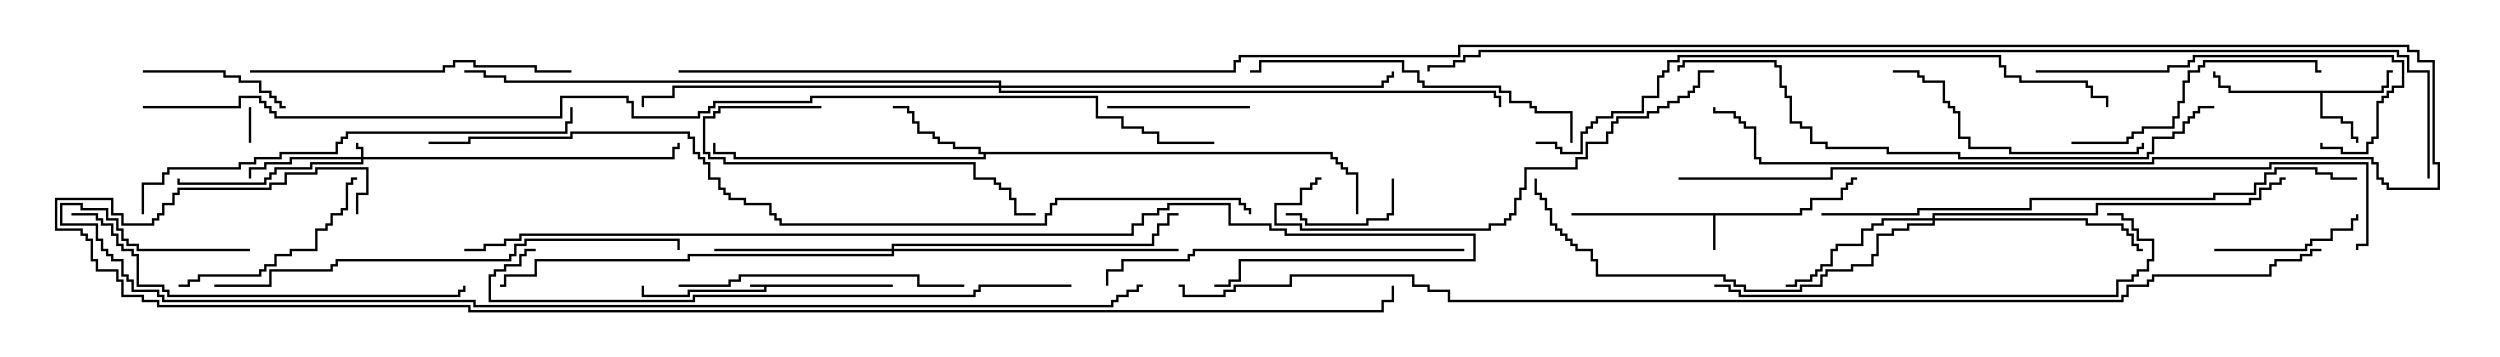 <svg version="1.1" width="105" height="15" xmlns="http://www.w3.org/2000/svg"><path d="M37.5,11.95L37.5,12.05L32.193,12.05L32.193,12.264L28.979,12.264L28.979,12.479L26.95,12.479L26.95,12L27.05,12L27.05,12.379L28.879,12.379L28.879,12.164L32.093,12.164L32.093,12.05L31.5,12.05L31.5,11.95z" stroke="none"/><path d="M75.593,8.95L75.593,8.736L76.021,8.736L76.021,8.307L77.307,8.307L77.307,7.879L77.521,7.879L77.521,7.664L77.736,7.664L77.736,7.45L78,7.45L78,7.55L77.836,7.55L77.836,7.764L77.621,7.764L77.621,7.979L77.407,7.979L77.407,8.407L76.121,8.407L76.121,8.836L75.693,8.836L75.693,9.05L72.05,9.05L72.05,10.5L71.95,10.5L71.95,9.05L66,9.05L66,8.95z" stroke="none"/><path d="M100.021,3.807L100.021,3.593L100.236,3.593L100.236,2.95L100.5,2.95L100.5,3.05L100.336,3.05L100.336,3.693L100.121,3.693L100.121,3.907L97.55,3.907L97.55,4.879L98.407,4.879L98.407,5.093L98.836,5.093L98.836,5.736L99.05,5.736L99.05,6L98.95,6L98.95,5.836L98.736,5.836L98.736,5.193L98.307,5.193L98.307,4.979L97.45,4.979L97.45,3.907L93.593,3.907L93.593,3.693L93.164,3.693L93.164,3.264L92.95,3.264L92.95,3L93.05,3L93.05,3.164L93.264,3.164L93.264,3.593L93.693,3.593L93.693,3.807z" stroke="none"/><path d="M55.979,6.379L55.979,6.593L56.193,6.593L56.193,6.807L56.407,6.807L56.407,7.021L56.621,7.021L56.621,7.236L57.05,7.236L57.05,9L56.95,9L56.95,7.336L56.521,7.336L56.521,7.121L56.307,7.121L56.307,6.907L56.093,6.907L56.093,6.693L55.879,6.693L55.879,6.479L41.407,6.479L41.407,6.693L30.807,6.693L30.807,6.479L29.95,6.479L29.95,6L30.05,6L30.05,6.379L30.907,6.379L30.907,6.593L41.307,6.593L41.307,6.479L41.093,6.479L41.093,6.264L40.021,6.264L40.021,6.05L39.379,6.05L39.379,5.836L39.164,5.836L39.164,5.621L38.521,5.621L38.521,5.193L38.307,5.193L38.307,4.764L38.093,4.764L38.093,4.55L37.5,4.55L37.5,4.45L38.193,4.45L38.193,4.664L38.407,4.664L38.407,5.093L38.621,5.093L38.621,5.521L39.264,5.521L39.264,5.736L39.479,5.736L39.479,5.95L40.121,5.95L40.121,6.164L41.193,6.164L41.193,6.379z" stroke="none"/><path d="M15.164,6.593L15.164,6.264L14.95,6.264L14.95,6L15.05,6L15.05,6.164L15.264,6.164L15.264,6.593L28.236,6.593L28.236,6.164L28.45,6.164L28.45,6L28.55,6L28.55,6.264L28.336,6.264L28.336,6.693L15.264,6.693L15.264,6.907L13.121,6.907L13.121,7.121L11.621,7.121L11.621,7.336L11.407,7.336L11.407,7.55L11.193,7.55L11.193,7.764L7.45,7.764L7.45,7.5L7.55,7.5L7.55,7.664L11.093,7.664L11.093,7.45L11.307,7.45L11.307,7.236L11.521,7.236L11.521,7.021L13.021,7.021L13.021,6.807L15.164,6.807L15.164,6.693L12.264,6.693L12.264,6.907L11.193,6.907L11.193,7.121L10.55,7.121L10.55,7.5L10.45,7.5L10.45,7.021L11.093,7.021L11.093,6.807L12.164,6.807L12.164,6.593z" stroke="none"/><path d="M81.164,9.164L81.164,8.95L88.021,8.95L88.021,8.521L94.45,8.521L94.45,8.307L94.879,8.307L94.879,7.879L95.307,7.879L95.307,7.664L95.736,7.664L95.736,7.45L96,7.45L96,7.55L95.836,7.55L95.836,7.764L95.407,7.764L95.407,7.979L94.979,7.979L94.979,8.407L94.55,8.407L94.55,8.621L88.121,8.621L88.121,9.05L81.264,9.05L81.264,9.164L87.693,9.164L87.693,9.379L89.193,9.379L89.193,9.593L89.407,9.593L89.407,9.807L89.621,9.807L89.621,10.236L89.836,10.236L89.836,10.45L90,10.45L90,10.55L89.736,10.55L89.736,10.336L89.521,10.336L89.521,9.907L89.307,9.907L89.307,9.693L89.093,9.693L89.093,9.479L87.593,9.479L87.593,9.264L81.264,9.264L81.264,9.479L80.193,9.479L80.193,9.693L79.55,9.693L79.55,9.907L78.907,9.907L78.907,10.764L78.693,10.764L78.693,11.193L77.836,11.193L77.836,11.407L76.764,11.407L76.764,11.621L76.55,11.621L76.55,12.05L75.693,12.05L75.693,12.264L73.236,12.264L73.236,12.05L72.807,12.05L72.807,11.836L72.379,11.836L72.379,11.621L67.021,11.621L67.021,10.979L66.807,10.979L66.807,10.55L66.164,10.55L66.164,10.336L65.95,10.336L65.95,10.121L65.736,10.121L65.736,9.907L65.521,9.907L65.521,9.693L65.307,9.693L65.307,9.479L65.093,9.479L65.093,8.836L64.879,8.836L64.879,8.407L64.664,8.407L64.664,8.193L64.45,8.193L64.45,7.5L64.55,7.5L64.55,8.093L64.764,8.093L64.764,8.307L64.979,8.307L64.979,8.736L65.193,8.736L65.193,9.379L65.407,9.379L65.407,9.593L65.621,9.593L65.621,9.807L65.836,9.807L65.836,10.021L66.05,10.021L66.05,10.236L66.264,10.236L66.264,10.45L66.907,10.45L66.907,10.879L67.121,10.879L67.121,11.521L72.479,11.521L72.479,11.736L72.907,11.736L72.907,11.95L73.336,11.95L73.336,12.164L75.593,12.164L75.593,11.95L76.45,11.95L76.45,11.521L76.664,11.521L76.664,11.307L77.736,11.307L77.736,11.093L78.593,11.093L78.593,10.664L78.807,10.664L78.807,9.807L79.45,9.807L79.45,9.593L80.093,9.593L80.093,9.379L81.164,9.379L81.164,9.264L79.121,9.264L79.121,9.479L78.693,9.479L78.693,9.693L78.264,9.693L78.264,10.336L77.193,10.336L77.193,10.55L76.979,10.55L76.979,11.193L76.55,11.193L76.55,11.407L76.336,11.407L76.336,11.621L76.121,11.621L76.121,11.836L75.479,11.836L75.479,12.05L75,12.05L75,11.95L75.379,11.95L75.379,11.736L76.021,11.736L76.021,11.521L76.236,11.521L76.236,11.307L76.45,11.307L76.45,11.093L76.879,11.093L76.879,10.45L77.093,10.45L77.093,10.236L78.164,10.236L78.164,9.593L78.593,9.593L78.593,9.379L79.021,9.379L79.021,9.164z" stroke="none"/><path d="M37.45,10.45L37.45,10.236L48.379,10.236L48.379,9.807L48.593,9.807L48.593,9.379L49.021,9.379L49.021,8.95L49.5,8.95L49.5,9.05L49.121,9.05L49.121,9.479L48.693,9.479L48.693,9.907L48.479,9.907L48.479,10.336L37.55,10.336L37.55,10.45L49.5,10.45L49.5,10.55L37.55,10.55L37.55,10.764L28.979,10.764L28.979,10.979L22.55,10.979L22.55,11.621L21.264,11.621L21.264,12.05L21,12.05L21,11.95L21.164,11.95L21.164,11.521L22.45,11.521L22.45,10.879L28.879,10.879L28.879,10.664L37.45,10.664L37.45,10.55L30,10.55L30,10.45z" stroke="none"/><path d="M41.95,3.593L41.95,3.479L21.164,3.479L21.164,3.264L20.307,3.264L20.307,3.05L19.5,3.05L19.5,2.95L20.407,2.95L20.407,3.164L21.264,3.164L21.264,3.379L42.05,3.379L42.05,3.593L58.021,3.593L58.021,3.379L58.236,3.379L58.236,3.164L58.45,3.164L58.45,3L58.55,3L58.55,3.264L58.336,3.264L58.336,3.479L58.121,3.479L58.121,3.693L42.05,3.693L42.05,3.807L62.836,3.807L62.836,4.021L63.05,4.021L63.05,4.5L62.95,4.5L62.95,4.121L62.736,4.121L62.736,3.907L41.95,3.907L41.95,3.693L28.336,3.693L28.336,4.121L27.05,4.121L27.05,4.5L26.95,4.5L26.95,4.021L28.236,4.021L28.236,3.593z" stroke="none"/><path d="M10.45,4.5L10.55,4.5L10.55,6L10.45,6z" stroke="none"/><path d="M58.45,7.5L58.55,7.5L58.55,9.05L58.336,9.05L58.336,9.264L57.479,9.264L57.479,9.479L54.807,9.479L54.807,9.264L54.593,9.264L54.593,9.05L54,9.05L54,8.95L54.693,8.95L54.693,9.164L54.907,9.164L54.907,9.379L57.379,9.379L57.379,9.164L58.236,9.164L58.236,8.95L58.45,8.95z" stroke="none"/><path d="M46.5,4.55L46.5,4.45L52.5,4.45L52.5,4.55z" stroke="none"/><path d="M93,10.55L93,10.45L96.807,10.45L96.807,10.236L97.021,10.236L97.021,10.021L97.879,10.021L97.879,9.593L98.736,9.593L98.736,9.164L98.95,9.164L98.95,9L99.05,9L99.05,9.264L98.836,9.264L98.836,9.693L97.979,9.693L97.979,10.121L97.121,10.121L97.121,10.336L96.907,10.336L96.907,10.55z" stroke="none"/><path d="M6,3.05L6,2.95L9.479,2.95L9.479,3.164L10.121,3.164L10.121,3.379L10.979,3.379L10.979,3.807L11.407,3.807L11.407,4.021L11.621,4.021L11.621,4.236L11.836,4.236L11.836,4.45L12,4.45L12,4.55L11.736,4.55L11.736,4.336L11.521,4.336L11.521,4.121L11.307,4.121L11.307,3.907L10.879,3.907L10.879,3.479L10.021,3.479L10.021,3.264L9.379,3.264L9.379,3.05z" stroke="none"/><path d="M7.5,12.05L7.5,11.95L7.879,11.95L7.879,11.736L8.307,11.736L8.307,11.521L10.879,11.521L10.879,11.307L11.093,11.307L11.093,11.093L11.521,11.093L11.521,10.664L12.164,10.664L12.164,10.45L13.236,10.45L13.236,9.593L13.664,9.593L13.664,9.379L13.879,9.379L13.879,8.95L14.307,8.95L14.307,8.736L14.521,8.736L14.521,7.664L14.736,7.664L14.736,7.45L15,7.45L15,7.55L14.836,7.55L14.836,7.764L14.621,7.764L14.621,8.836L14.407,8.836L14.407,9.05L13.979,9.05L13.979,9.479L13.764,9.479L13.764,9.693L13.336,9.693L13.336,10.55L12.264,10.55L12.264,10.764L11.621,10.764L11.621,11.193L11.193,11.193L11.193,11.407L10.979,11.407L10.979,11.621L8.407,11.621L8.407,11.836L7.979,11.836L7.979,12.05z" stroke="none"/><path d="M34.5,4.45L34.5,4.55L30.264,4.55L30.264,4.764L30.05,4.764L30.05,4.979L29.621,4.979L29.621,6.379L29.836,6.379L29.836,6.593L30.479,6.593L30.479,6.807L40.979,6.807L40.979,7.45L41.836,7.45L41.836,7.664L42.05,7.664L42.05,7.879L42.479,7.879L42.479,8.307L42.693,8.307L42.693,8.95L43.5,8.95L43.5,9.05L42.593,9.05L42.593,8.407L42.379,8.407L42.379,7.979L41.95,7.979L41.95,7.764L41.736,7.764L41.736,7.55L40.879,7.55L40.879,6.907L30.379,6.907L30.379,6.693L29.736,6.693L29.736,6.479L29.521,6.479L29.521,4.879L29.95,4.879L29.95,4.664L30.164,4.664L30.164,4.45z" stroke="none"/><path d="M87,6.05L87,5.95L89.307,5.95L89.307,5.736L89.521,5.736L89.521,5.521L89.95,5.521L89.95,5.307L91.236,5.307L91.236,4.879L91.45,4.879L91.45,4.236L91.664,4.236L91.664,3.379L91.879,3.379L91.879,2.95L92.307,2.95L92.307,2.736L92.521,2.736L92.521,2.521L97.336,2.521L97.336,2.95L97.5,2.95L97.5,3.05L97.236,3.05L97.236,2.621L92.621,2.621L92.621,2.836L92.407,2.836L92.407,3.05L91.979,3.05L91.979,3.479L91.764,3.479L91.764,4.336L91.55,4.336L91.55,4.979L91.336,4.979L91.336,5.407L90.05,5.407L90.05,5.621L89.621,5.621L89.621,5.836L89.407,5.836L89.407,6.05z" stroke="none"/><path d="M89.95,6L90.05,6L90.05,6.264L89.836,6.264L89.836,6.479L84.379,6.479L84.379,6.264L82.664,6.264L82.664,5.836L82.236,5.836L82.236,4.764L82.021,4.764L82.021,4.55L81.807,4.55L81.807,4.336L81.593,4.336L81.593,3.479L80.736,3.479L80.736,3.264L80.521,3.264L80.521,3.05L79.5,3.05L79.5,2.95L80.621,2.95L80.621,3.164L80.836,3.164L80.836,3.379L81.693,3.379L81.693,4.236L81.907,4.236L81.907,4.45L82.121,4.45L82.121,4.664L82.336,4.664L82.336,5.736L82.764,5.736L82.764,6.164L84.479,6.164L84.479,6.379L89.736,6.379L89.736,6.164L89.95,6.164z" stroke="none"/><path d="M28.5,12.05L28.5,11.95L30.593,11.95L30.593,11.736L31.021,11.736L31.021,11.521L38.621,11.521L38.621,11.95L40.5,11.95L40.5,12.05L38.521,12.05L38.521,11.621L31.121,11.621L31.121,11.836L30.693,11.836L30.693,12.05z" stroke="none"/><path d="M85.5,3.05L85.5,2.95L91.021,2.95L91.021,2.736L91.879,2.736L91.879,2.521L92.093,2.521L92.093,2.307L100.55,2.307L100.55,2.521L100.979,2.521L100.979,3.693L100.55,3.693L100.55,3.907L100.336,3.907L100.336,4.121L100.121,4.121L100.121,4.336L99.907,4.336L99.907,5.836L99.693,5.836L99.693,6.05L99.479,6.05L99.479,6.479L98.307,6.479L98.307,6.264L97.45,6.264L97.45,6L97.55,6L97.55,6.164L98.407,6.164L98.407,6.379L99.379,6.379L99.379,5.95L99.593,5.95L99.593,5.736L99.807,5.736L99.807,4.236L100.021,4.236L100.021,4.021L100.236,4.021L100.236,3.807L100.45,3.807L100.45,3.593L100.879,3.593L100.879,2.621L100.45,2.621L100.45,2.407L92.193,2.407L92.193,2.621L91.979,2.621L91.979,2.836L91.121,2.836L91.121,3.05z" stroke="none"/><path d="M10.5,3.05L10.5,2.95L18.593,2.95L18.593,2.736L19.021,2.736L19.021,2.521L19.979,2.521L19.979,2.736L22.55,2.736L22.55,2.95L24,2.95L24,3.05L22.45,3.05L22.45,2.836L19.879,2.836L19.879,2.621L19.121,2.621L19.121,2.836L18.693,2.836L18.693,3.05z" stroke="none"/><path d="M66.05,6L65.95,6L65.95,4.764L64.45,4.764L64.45,4.55L64.236,4.55L64.236,4.336L63.379,4.336L63.379,3.907L62.95,3.907L62.95,3.693L59.736,3.693L59.736,3.479L59.521,3.479L59.521,3.05L58.879,3.05L58.879,2.621L52.979,2.621L52.979,3.05L52.5,3.05L52.5,2.95L52.879,2.95L52.879,2.521L58.979,2.521L58.979,2.95L59.621,2.95L59.621,3.379L59.836,3.379L59.836,3.593L63.05,3.593L63.05,3.807L63.479,3.807L63.479,4.236L64.336,4.236L64.336,4.45L64.55,4.45L64.55,4.664L66.05,4.664z" stroke="none"/><path d="M61.5,10.45L61.5,10.55L50.193,10.55L50.193,10.764L49.979,10.764L49.979,10.979L47.193,10.979L47.193,11.407L46.55,11.407L46.55,12L46.45,12L46.45,11.307L47.093,11.307L47.093,10.879L49.879,10.879L49.879,10.664L50.093,10.664L50.093,10.45z" stroke="none"/><path d="M3,9.05L3,8.95L4.121,8.95L4.121,9.164L4.336,9.164L4.336,9.379L4.764,9.379L4.764,9.807L4.979,9.807L4.979,10.236L5.193,10.236L5.193,10.45L5.621,10.45L5.621,10.664L5.836,10.664L5.836,11.95L6.907,11.95L6.907,12.164L7.121,12.164L7.121,12.379L19.236,12.379L19.236,12.164L19.45,12.164L19.45,12L19.55,12L19.55,12.264L19.336,12.264L19.336,12.479L7.021,12.479L7.021,12.264L6.807,12.264L6.807,12.05L5.736,12.05L5.736,10.764L5.521,10.764L5.521,10.55L5.093,10.55L5.093,10.336L4.879,10.336L4.879,9.907L4.664,9.907L4.664,9.479L4.236,9.479L4.236,9.264L4.021,9.264L4.021,9.05z" stroke="none"/><path d="M72,12.05L72,11.95L72.693,11.95L72.693,12.164L73.121,12.164L73.121,12.379L88.879,12.379L88.879,11.736L89.521,11.736L89.521,11.521L89.736,11.521L89.736,11.307L90.164,11.307L90.164,10.879L90.379,10.879L90.379,10.121L89.736,10.121L89.736,9.693L89.521,9.693L89.521,9.264L89.093,9.264L89.093,9.05L88.5,9.05L88.5,8.95L89.193,8.95L89.193,9.164L89.621,9.164L89.621,9.593L89.836,9.593L89.836,10.021L90.479,10.021L90.479,10.979L90.264,10.979L90.264,11.407L89.836,11.407L89.836,11.621L89.621,11.621L89.621,11.836L88.979,11.836L88.979,12.479L73.021,12.479L73.021,12.264L72.593,12.264L72.593,12.05z" stroke="none"/><path d="M55.5,7.45L55.5,7.55L55.336,7.55L55.336,7.764L55.121,7.764L55.121,7.979L54.693,7.979L54.693,8.621L53.621,8.621L53.621,9.379L54.693,9.379L54.693,9.593L62.521,9.593L62.521,9.379L63.164,9.379L63.164,9.164L63.379,9.164L63.379,8.95L63.593,8.95L63.593,8.307L63.807,8.307L63.807,7.879L64.021,7.879L64.021,7.021L66.164,7.021L66.164,6.593L66.593,6.593L66.593,5.95L67.45,5.95L67.45,5.521L67.664,5.521L67.664,5.093L67.879,5.093L67.879,4.879L69.164,4.879L69.164,4.664L69.593,4.664L69.593,4.45L70.021,4.45L70.021,4.236L70.45,4.236L70.45,4.021L70.879,4.021L70.879,3.807L71.093,3.807L71.093,3.593L71.307,3.593L71.307,2.95L72,2.95L72,3.05L71.407,3.05L71.407,3.693L71.193,3.693L71.193,3.907L70.979,3.907L70.979,4.121L70.55,4.121L70.55,4.336L70.121,4.336L70.121,4.55L69.693,4.55L69.693,4.764L69.264,4.764L69.264,4.979L67.979,4.979L67.979,5.193L67.764,5.193L67.764,5.621L67.55,5.621L67.55,6.05L66.693,6.05L66.693,6.693L66.264,6.693L66.264,7.121L64.121,7.121L64.121,7.979L63.907,7.979L63.907,8.407L63.693,8.407L63.693,9.05L63.479,9.05L63.479,9.264L63.264,9.264L63.264,9.479L62.621,9.479L62.621,9.693L54.593,9.693L54.593,9.479L53.521,9.479L53.521,8.521L54.593,8.521L54.593,7.879L55.021,7.879L55.021,7.664L55.236,7.664L55.236,7.45z" stroke="none"/><path d="M6.05,9L5.95,9L5.95,7.664L6.807,7.664L6.807,7.236L7.021,7.236L7.021,7.021L10.021,7.021L10.021,6.807L10.664,6.807L10.664,6.593L11.736,6.593L11.736,6.379L14.093,6.379L14.093,5.95L14.307,5.95L14.307,5.736L14.521,5.736L14.521,5.521L23.736,5.521L23.736,5.093L23.95,5.093L23.95,4.5L24.05,4.5L24.05,5.193L23.836,5.193L23.836,5.621L14.621,5.621L14.621,5.836L14.407,5.836L14.407,6.05L14.193,6.05L14.193,6.479L11.836,6.479L11.836,6.693L10.764,6.693L10.764,6.907L10.121,6.907L10.121,7.121L7.121,7.121L7.121,7.336L6.907,7.336L6.907,7.764L6.05,7.764z" stroke="none"/><path d="M9,12.05L9,11.95L11.307,11.95L11.307,11.307L13.879,11.307L13.879,11.093L14.093,11.093L14.093,10.879L21.379,10.879L21.379,10.664L21.593,10.664L21.593,10.236L22.021,10.236L22.021,10.021L28.55,10.021L28.55,10.5L28.45,10.5L28.45,10.121L22.121,10.121L22.121,10.336L21.693,10.336L21.693,10.764L21.479,10.764L21.479,10.979L14.193,10.979L14.193,11.193L13.979,11.193L13.979,11.407L11.407,11.407L11.407,12.05z" stroke="none"/><path d="M45,11.95L45,12.05L41.193,12.05L41.193,12.264L40.979,12.264L40.979,12.479L29.193,12.479L29.193,12.693L20.521,12.693L20.521,11.521L20.736,11.521L20.736,11.307L21.164,11.307L21.164,11.093L21.807,11.093L21.807,10.664L22.021,10.664L22.021,10.45L22.5,10.45L22.5,10.55L22.121,10.55L22.121,10.764L21.907,10.764L21.907,11.193L21.264,11.193L21.264,11.407L20.836,11.407L20.836,11.621L20.621,11.621L20.621,12.593L29.093,12.593L29.093,12.379L40.879,12.379L40.879,12.164L41.093,12.164L41.093,11.95z" stroke="none"/><path d="M76.5,9.05L76.5,8.95L80.521,8.95L80.521,8.736L85.236,8.736L85.236,8.307L92.95,8.307L92.95,8.093L94.664,8.093L94.664,7.664L95.093,7.664L95.093,7.236L95.521,7.236L95.521,7.021L97.336,7.021L97.336,7.236L97.979,7.236L97.979,7.45L99,7.45L99,7.55L97.879,7.55L97.879,7.336L97.236,7.336L97.236,7.121L95.621,7.121L95.621,7.336L95.193,7.336L95.193,7.764L94.764,7.764L94.764,8.193L93.05,8.193L93.05,8.407L85.336,8.407L85.336,8.836L80.621,8.836L80.621,9.05z" stroke="none"/><path d="M93,4.45L93,4.55L92.407,4.55L92.407,4.764L92.193,4.764L92.193,4.979L91.979,4.979L91.979,5.193L91.764,5.193L91.764,5.621L91.336,5.621L91.336,5.836L90.479,5.836L90.479,6.479L90.264,6.479L90.264,6.693L82.236,6.693L82.236,6.479L79.236,6.479L79.236,6.264L76.664,6.264L76.664,6.05L76.021,6.05L76.021,5.407L75.593,5.407L75.593,5.193L75.164,5.193L75.164,4.121L74.95,4.121L74.95,3.693L74.736,3.693L74.736,2.836L74.521,2.836L74.521,2.621L70.764,2.621L70.764,2.836L70.55,2.836L70.55,3L70.45,3L70.45,2.736L70.664,2.736L70.664,2.521L74.621,2.521L74.621,2.736L74.836,2.736L74.836,3.593L75.05,3.593L75.05,4.021L75.264,4.021L75.264,5.093L75.693,5.093L75.693,5.307L76.121,5.307L76.121,5.95L76.764,5.95L76.764,6.164L79.336,6.164L79.336,6.379L82.336,6.379L82.336,6.593L90.164,6.593L90.164,6.379L90.379,6.379L90.379,5.736L91.236,5.736L91.236,5.521L91.664,5.521L91.664,5.093L91.879,5.093L91.879,4.879L92.093,4.879L92.093,4.664L92.307,4.664L92.307,4.45z" stroke="none"/><path d="M64.5,6.05L64.5,5.95L65.407,5.95L65.407,6.164L65.621,6.164L65.621,6.379L66.379,6.379L66.379,5.521L66.593,5.521L66.593,5.307L66.807,5.307L66.807,5.093L67.021,5.093L67.021,4.879L67.664,4.879L67.664,4.664L68.95,4.664L68.95,4.021L69.593,4.021L69.593,3.164L69.807,3.164L69.807,2.95L70.021,2.95L70.021,2.521L70.45,2.521L70.45,2.307L84.05,2.307L84.05,2.736L84.264,2.736L84.264,3.164L84.907,3.164L84.907,3.379L87.693,3.379L87.693,3.593L87.907,3.593L87.907,4.021L88.55,4.021L88.55,4.5L88.45,4.5L88.45,4.121L87.807,4.121L87.807,3.693L87.593,3.693L87.593,3.479L84.807,3.479L84.807,3.264L84.164,3.264L84.164,2.836L83.95,2.836L83.95,2.407L70.55,2.407L70.55,2.621L70.121,2.621L70.121,3.05L69.907,3.05L69.907,3.264L69.693,3.264L69.693,4.121L69.05,4.121L69.05,4.764L67.764,4.764L67.764,4.979L67.121,4.979L67.121,5.193L66.907,5.193L66.907,5.407L66.693,5.407L66.693,5.621L66.479,5.621L66.479,6.479L65.521,6.479L65.521,6.264L65.307,6.264L65.307,6.05z" stroke="none"/><path d="M70.5,7.55L70.5,7.45L76.879,7.45L76.879,7.021L95.307,7.021L95.307,6.807L99.479,6.807L99.479,10.336L99.05,10.336L99.05,10.5L98.95,10.5L98.95,10.236L99.379,10.236L99.379,6.907L95.407,6.907L95.407,7.121L76.979,7.121L76.979,7.55z" stroke="none"/><path d="M19.5,10.55L19.5,10.45L20.307,10.45L20.307,10.236L21.164,10.236L21.164,10.021L21.807,10.021L21.807,9.807L47.521,9.807L47.521,9.379L47.95,9.379L47.95,8.95L48.593,8.95L48.593,8.736L49.021,8.736L49.021,8.521L51.693,8.521L51.693,9.379L53.407,9.379L53.407,9.593L54.05,9.593L54.05,9.807L61.979,9.807L61.979,10.979L52.121,10.979L52.121,11.836L51.693,11.836L51.693,12.05L51,12.05L51,11.95L51.593,11.95L51.593,11.736L52.021,11.736L52.021,10.879L61.879,10.879L61.879,9.907L53.95,9.907L53.95,9.693L53.307,9.693L53.307,9.479L51.593,9.479L51.593,8.621L49.121,8.621L49.121,8.836L48.693,8.836L48.693,9.05L48.05,9.05L48.05,9.479L47.621,9.479L47.621,9.907L21.907,9.907L21.907,10.121L21.264,10.121L21.264,10.336L20.407,10.336L20.407,10.55z" stroke="none"/><path d="M52.55,9L52.45,9L52.45,8.836L52.236,8.836L52.236,8.621L52.021,8.621L52.021,8.407L44.407,8.407L44.407,8.621L44.193,8.621L44.193,9.05L43.979,9.05L43.979,9.479L32.736,9.479L32.736,9.264L32.521,9.264L32.521,9.05L32.307,9.05L32.307,8.621L31.236,8.621L31.236,8.407L30.593,8.407L30.593,8.193L30.379,8.193L30.379,7.979L30.164,7.979L30.164,7.55L29.736,7.55L29.736,6.907L29.521,6.907L29.521,6.693L29.307,6.693L29.307,6.479L29.093,6.479L29.093,5.836L28.879,5.836L28.879,5.621L24.05,5.621L24.05,5.836L19.764,5.836L19.764,6.05L18,6.05L18,5.95L19.664,5.95L19.664,5.736L23.95,5.736L23.95,5.521L28.979,5.521L28.979,5.736L29.193,5.736L29.193,6.379L29.407,6.379L29.407,6.593L29.621,6.593L29.621,6.807L29.836,6.807L29.836,7.45L30.264,7.45L30.264,7.879L30.479,7.879L30.479,8.093L30.693,8.093L30.693,8.307L31.336,8.307L31.336,8.521L32.407,8.521L32.407,8.95L32.621,8.95L32.621,9.164L32.836,9.164L32.836,9.379L43.879,9.379L43.879,8.95L44.093,8.95L44.093,8.521L44.307,8.521L44.307,8.307L52.121,8.307L52.121,8.521L52.336,8.521L52.336,8.736L52.55,8.736z" stroke="none"/><path d="M10.5,10.45L10.5,10.55L5.736,10.55L5.736,10.336L5.307,10.336L5.307,10.121L5.093,10.121L5.093,9.693L4.879,9.693L4.879,9.264L4.45,9.264L4.45,8.836L3.379,8.836L3.379,8.621L2.621,8.621L2.621,9.379L4.121,9.379L4.121,10.021L4.336,10.021L4.336,10.45L4.55,10.45L4.55,10.664L4.764,10.664L4.764,10.879L5.193,10.879L5.193,11.521L5.407,11.521L5.407,11.736L5.621,11.736L5.621,12.164L6.693,12.164L6.693,12.379L6.907,12.379L6.907,12.593L19.979,12.593L19.979,12.807L46.664,12.807L46.664,12.593L46.879,12.593L46.879,12.379L47.307,12.379L47.307,12.164L47.736,12.164L47.736,11.95L48,11.95L48,12.05L47.836,12.05L47.836,12.264L47.407,12.264L47.407,12.479L46.979,12.479L46.979,12.693L46.764,12.693L46.764,12.907L19.879,12.907L19.879,12.693L6.807,12.693L6.807,12.479L6.593,12.479L6.593,12.264L5.521,12.264L5.521,11.836L5.307,11.836L5.307,11.621L5.093,11.621L5.093,10.979L4.664,10.979L4.664,10.764L4.45,10.764L4.45,10.55L4.236,10.55L4.236,10.121L4.021,10.121L4.021,9.479L2.521,9.479L2.521,8.521L3.479,8.521L3.479,8.736L4.55,8.736L4.55,9.164L4.979,9.164L4.979,9.593L5.193,9.593L5.193,10.021L5.407,10.021L5.407,10.236L5.836,10.236L5.836,10.45z" stroke="none"/><path d="M102.05,7.5L101.95,7.5L101.95,3.05L101.093,3.05L101.093,2.407L100.664,2.407L100.664,2.193L62.193,2.193L62.193,2.407L61.55,2.407L61.55,2.621L61.121,2.621L61.121,2.836L60.05,2.836L60.05,3L59.95,3L59.95,2.736L61.021,2.736L61.021,2.521L61.45,2.521L61.45,2.307L62.093,2.307L62.093,2.093L100.764,2.093L100.764,2.307L101.193,2.307L101.193,2.95L102.05,2.95z" stroke="none"/><path d="M28.5,3.05L28.5,2.95L51.807,2.95L51.807,2.521L52.021,2.521L52.021,2.307L61.236,2.307L61.236,1.879L101.193,1.879L101.193,2.093L101.621,2.093L101.621,2.521L102.264,2.521L102.264,6.807L102.479,6.807L102.479,7.979L100.236,7.979L100.236,7.764L100.021,7.764L100.021,7.55L99.807,7.55L99.807,6.907L99.593,6.907L99.593,6.693L90.479,6.693L90.479,6.907L73.879,6.907L73.879,6.693L73.664,6.693L73.664,5.407L73.236,5.407L73.236,5.193L73.021,5.193L73.021,4.979L72.807,4.979L72.807,4.764L71.95,4.764L71.95,4.5L72.05,4.5L72.05,4.664L72.907,4.664L72.907,4.879L73.121,4.879L73.121,5.093L73.336,5.093L73.336,5.307L73.764,5.307L73.764,6.593L73.979,6.593L73.979,6.807L90.379,6.807L90.379,6.593L99.693,6.593L99.693,6.807L99.907,6.807L99.907,7.45L100.121,7.45L100.121,7.664L100.336,7.664L100.336,7.879L102.379,7.879L102.379,6.907L102.164,6.907L102.164,2.621L101.521,2.621L101.521,2.193L101.093,2.193L101.093,1.979L61.336,1.979L61.336,2.407L52.121,2.407L52.121,2.621L51.907,2.621L51.907,3.05z" stroke="none"/><path d="M15.05,9L14.95,9L14.95,8.093L15.379,8.093L15.379,7.121L13.336,7.121L13.336,7.336L12.05,7.336L12.05,7.764L11.407,7.764L11.407,7.979L7.55,7.979L7.55,8.193L7.336,8.193L7.336,8.621L6.907,8.621L6.907,9.05L6.693,9.05L6.693,9.264L6.479,9.264L6.479,9.479L5.093,9.479L5.093,9.05L4.664,9.05L4.664,8.407L2.407,8.407L2.407,9.593L3.479,9.593L3.479,9.807L3.693,9.807L3.693,10.021L3.907,10.021L3.907,10.879L4.121,10.879L4.121,11.307L4.979,11.307L4.979,11.736L5.193,11.736L5.193,12.379L6.05,12.379L6.05,12.593L6.693,12.593L6.693,12.807L19.764,12.807L19.764,13.021L58.021,13.021L58.021,12.593L58.45,12.593L58.45,12L58.55,12L58.55,12.693L58.121,12.693L58.121,13.121L19.664,13.121L19.664,12.907L6.593,12.907L6.593,12.693L5.95,12.693L5.95,12.479L5.093,12.479L5.093,11.836L4.879,11.836L4.879,11.407L4.021,11.407L4.021,10.979L3.807,10.979L3.807,10.121L3.593,10.121L3.593,9.907L3.379,9.907L3.379,9.693L2.307,9.693L2.307,8.307L4.764,8.307L4.764,8.95L5.193,8.95L5.193,9.379L6.379,9.379L6.379,9.164L6.593,9.164L6.593,8.95L6.807,8.95L6.807,8.521L7.236,8.521L7.236,8.093L7.45,8.093L7.45,7.879L11.307,7.879L11.307,7.664L11.95,7.664L11.95,7.236L13.236,7.236L13.236,7.021L15.479,7.021L15.479,8.193L15.05,8.193z" stroke="none"/><path d="M6,4.55L6,4.45L10.021,4.45L10.021,4.021L10.979,4.021L10.979,4.236L11.193,4.236L11.193,4.45L11.407,4.45L11.407,4.664L11.621,4.664L11.621,4.879L23.521,4.879L23.521,4.021L26.407,4.021L26.407,4.236L26.621,4.236L26.621,4.879L29.307,4.879L29.307,4.664L29.736,4.664L29.736,4.45L29.95,4.45L29.95,4.236L34.021,4.236L34.021,4.021L46.121,4.021L46.121,4.879L47.193,4.879L47.193,5.307L48.05,5.307L48.05,5.521L48.693,5.521L48.693,5.95L51,5.95L51,6.05L48.593,6.05L48.593,5.621L47.95,5.621L47.95,5.407L47.093,5.407L47.093,4.979L46.021,4.979L46.021,4.121L34.121,4.121L34.121,4.336L30.05,4.336L30.05,4.55L29.836,4.55L29.836,4.764L29.407,4.764L29.407,4.979L26.521,4.979L26.521,4.336L26.307,4.336L26.307,4.121L23.621,4.121L23.621,4.979L11.521,4.979L11.521,4.764L11.307,4.764L11.307,4.55L11.093,4.55L11.093,4.336L10.879,4.336L10.879,4.121L10.121,4.121L10.121,4.55z" stroke="none"/><path d="M97.5,10.45L97.5,10.55L97.121,10.55L97.121,10.764L96.693,10.764L96.693,10.979L95.621,10.979L95.621,11.193L95.407,11.193L95.407,11.621L90.479,11.621L90.479,11.836L90.264,11.836L90.264,12.05L89.407,12.05L89.407,12.479L89.193,12.479L89.193,12.693L60.807,12.693L60.807,12.264L59.95,12.264L59.95,12.05L59.307,12.05L59.307,11.621L54.264,11.621L54.264,12.05L51.907,12.05L51.907,12.264L51.479,12.264L51.479,12.479L49.664,12.479L49.664,12.05L49.5,12.05L49.5,11.95L49.764,11.95L49.764,12.379L51.379,12.379L51.379,12.164L51.807,12.164L51.807,11.95L54.164,11.95L54.164,11.521L59.407,11.521L59.407,11.95L60.05,11.95L60.05,12.164L60.907,12.164L60.907,12.593L89.093,12.593L89.093,12.379L89.307,12.379L89.307,11.95L90.164,11.95L90.164,11.736L90.379,11.736L90.379,11.521L95.307,11.521L95.307,11.093L95.521,11.093L95.521,10.879L96.593,10.879L96.593,10.664L97.021,10.664L97.021,10.45z" stroke="none"/></svg>